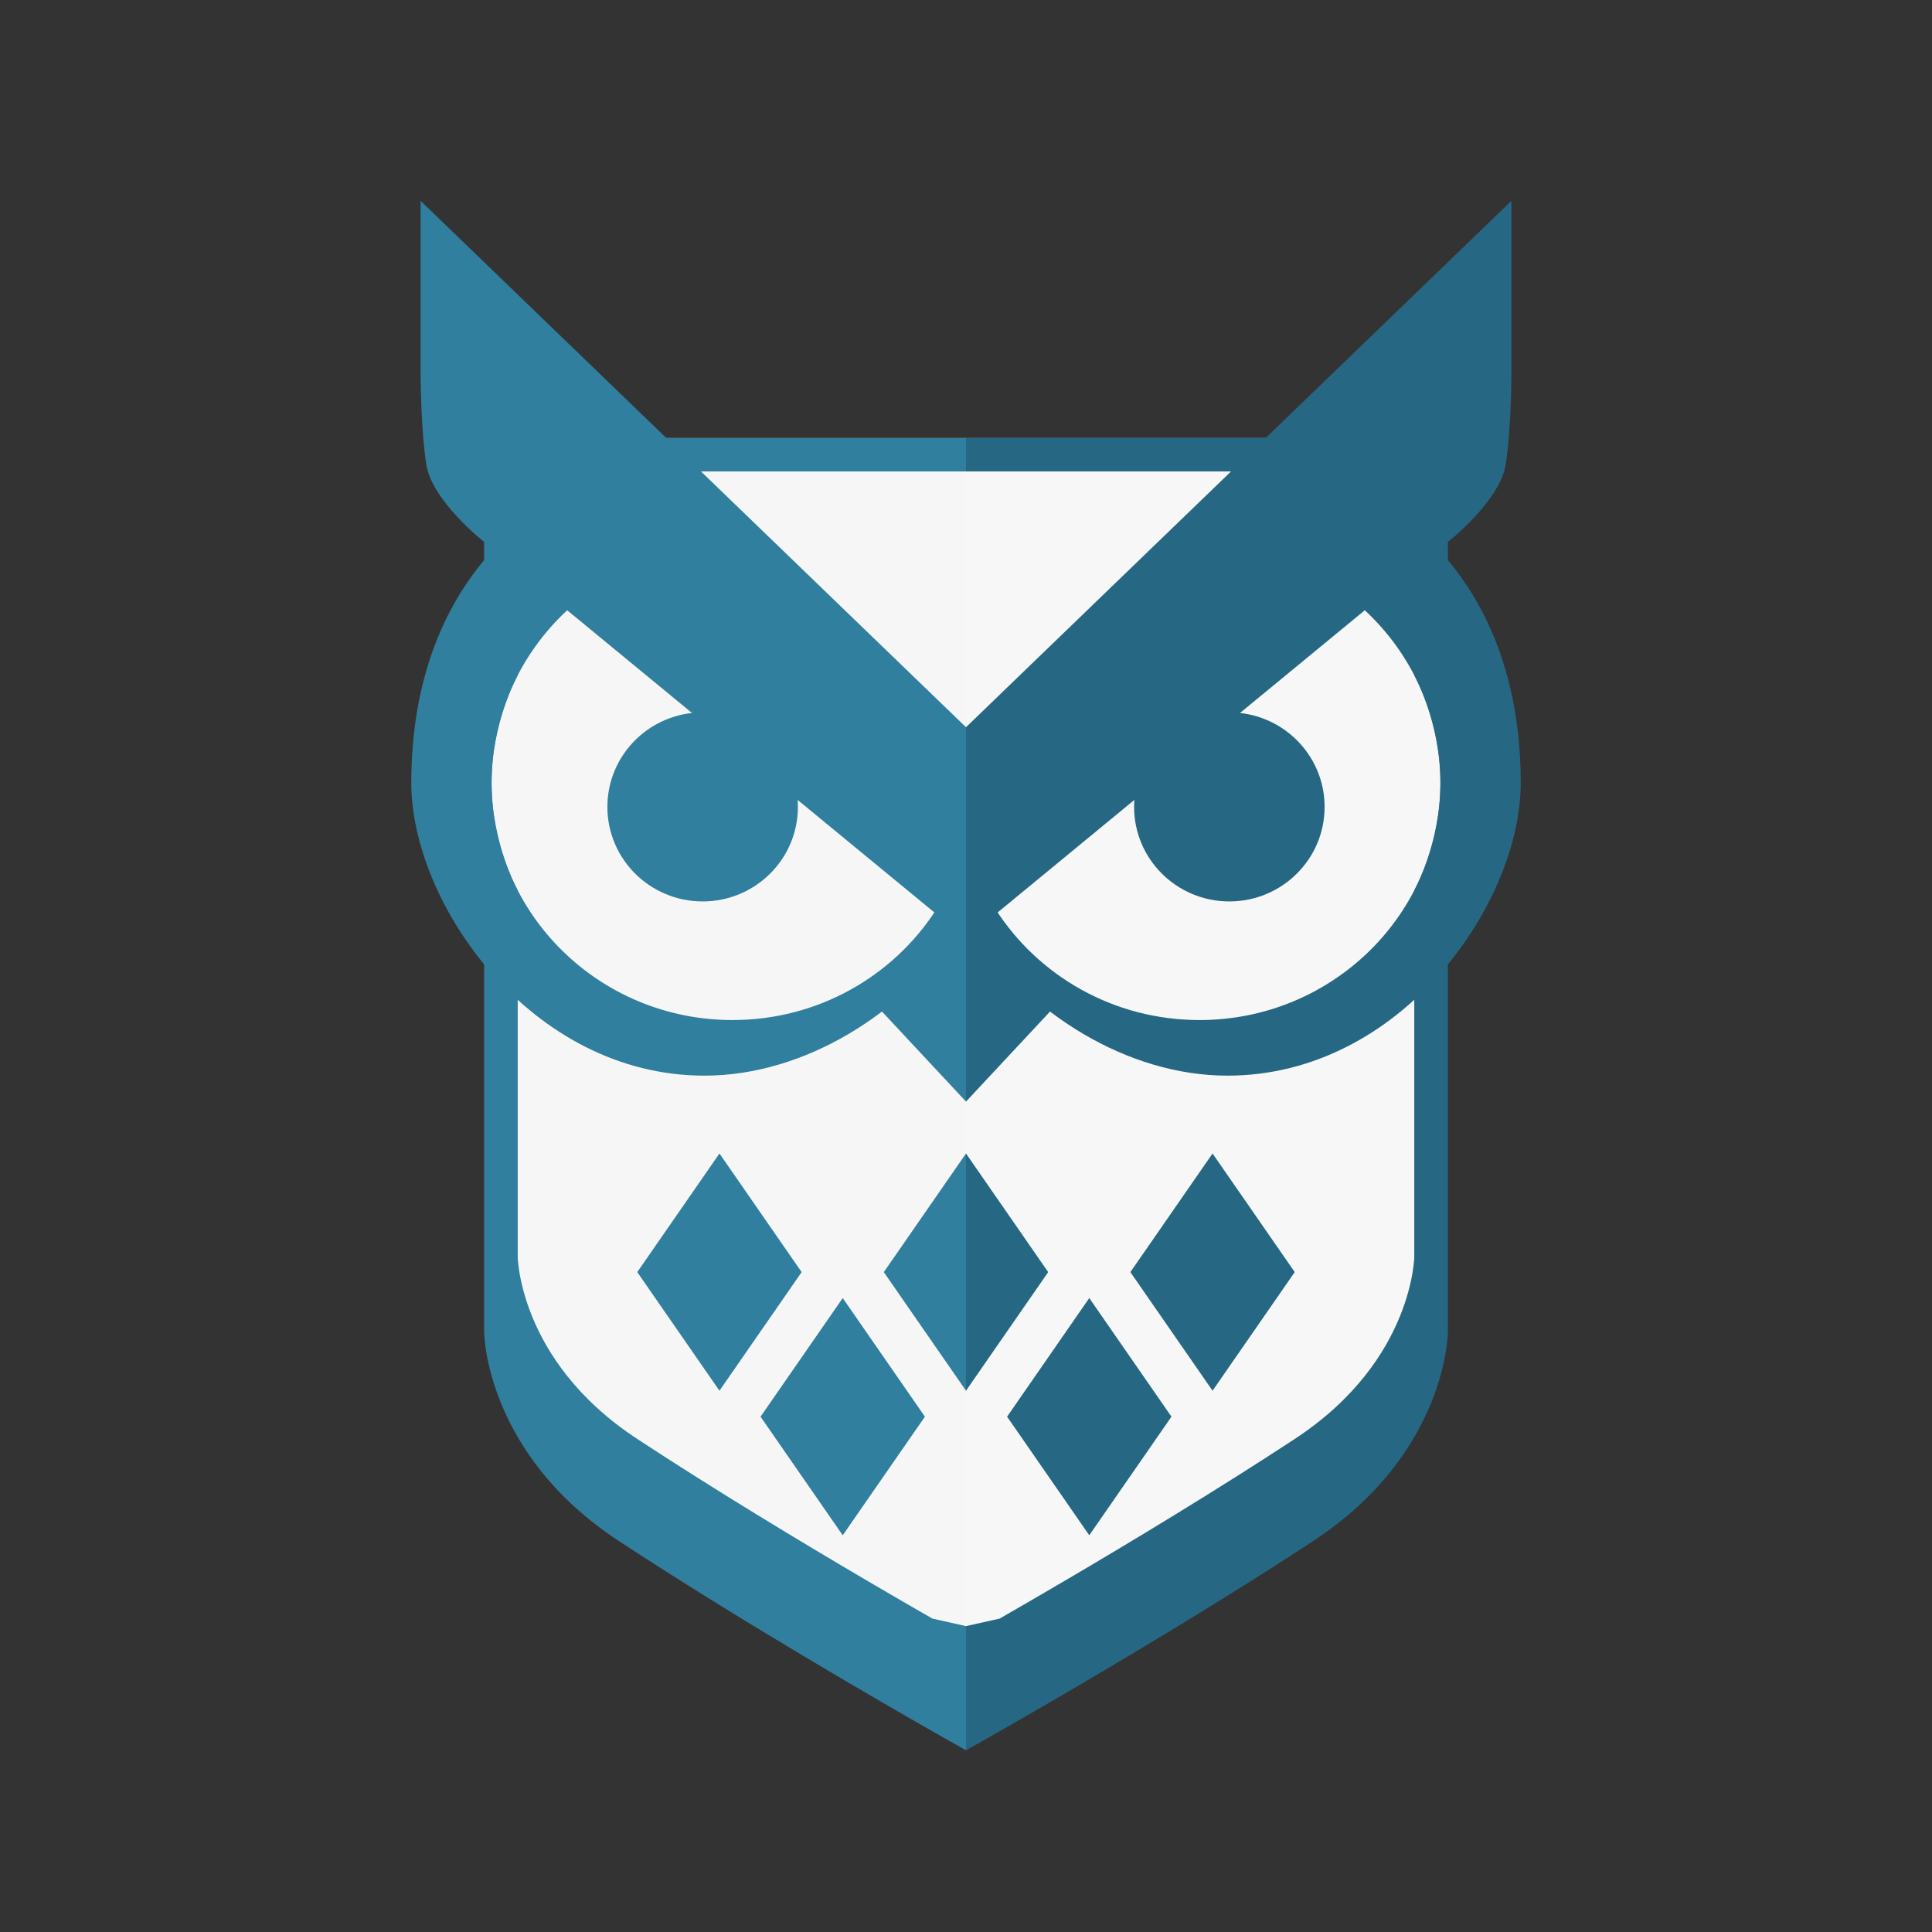 <svg width="202" height="202" viewBox="0 0 202 202" fill="none" xmlns="http://www.w3.org/2000/svg">
<rect x="0" y="0" width="202" height="202" fill="#333333" stroke="none"/>
<path d="M101 45.803H53.889C52.175 45.803 50.785 47.193 50.785 48.908V139.075C50.785 139.075 50.785 151.719 64.799 160.942C81.151 171.704 101 182.808 101 182.808V45.803Z" fill="#F6F6F6"/>
<path d="M76.589 106.651C62.654 106.651 51.397 95.523 51.397 81.847C51.397 68.171 62.654 57.043 76.589 57.043C78.166 57.043 79.708 57.185 81.204 57.458L71.317 47.867C66.456 48.472 62.047 49.926 58.232 52.157C48.799 57.672 43 67.936 43 81.847C43 94.457 55.498 112.464 73.66 112.464C84.084 112.464 94.476 105.984 100.372 97.104L97.904 95.073C93.445 102.025 85.574 106.651 76.589 106.651Z" fill="#307F9F"/>
<path d="M50.616 139.206V48.904C50.616 47.192 52.015 45.804 53.741 45.804H101V49.292H54.131V70.608C54.131 70.608 51.397 75.452 51.397 81.847C51.397 88.242 54.131 93.086 54.131 93.086V131.435C54.132 131.442 54.132 131.455 54.133 131.474C54.134 131.526 54.139 131.621 54.149 131.756C54.169 132.027 54.213 132.456 54.305 133.013C54.489 134.13 54.866 135.747 55.633 137.634C57.156 141.377 60.246 146.258 66.617 150.443C74.75 155.785 83.773 161.226 90.781 165.34C93.335 166.839 95.617 168.16 97.485 169.232L101 170.017V183C101 183 99.698 182.273 97.485 181.01C91.044 177.335 76.888 169.124 64.677 161.103C50.616 151.867 50.616 139.206 50.616 139.206Z" fill="#307F9F"/>
<path d="M91.236 104.713L101 94.249V115.177L91.236 104.713Z" fill="#307F9F"/>
<path d="M43.976 21L101 76.034L101 98.124L50.616 56.656C50.616 56.656 45.148 52.392 44.562 48.517C43.976 44.641 43.976 39.022 43.976 39.022L43.976 21Z" fill="#307F9F"/>
<path d="M92.407 133.005L101 120.603V145.407L92.407 133.005Z" fill="#307F9F"/>
<path d="M88.111 135.718L79.519 148.12L88.111 160.522L96.704 148.12L88.111 135.718Z" fill="#307F9F"/>
<path d="M75.222 120.603L66.63 133.005L75.222 145.407L83.815 133.005L75.222 120.603Z" fill="#307F9F"/>
<path d="M63.505 84.366C63.505 89.824 67.964 94.249 73.465 94.249C78.965 94.249 83.424 89.824 83.424 84.366C83.424 78.908 78.965 74.483 73.465 74.483C67.964 74.483 63.505 78.908 63.505 84.366Z" fill="#307F9F"/>
<path d="M101 45.803H148.111C149.825 45.803 151.215 47.193 151.215 48.908V139.075C151.215 139.075 151.215 151.719 137.201 160.942C120.849 171.704 101 182.808 101 182.808V45.803Z" fill="#F7F7F7"/>
<path d="M125.411 106.651C139.347 106.651 150.603 95.523 150.603 81.847C150.603 68.171 139.347 57.043 125.411 57.043C123.834 57.043 122.292 57.185 120.796 57.458L130.684 47.867C135.544 48.472 139.953 49.926 143.768 52.157C153.201 57.672 159 67.936 159 81.847C159 94.457 146.502 112.464 128.34 112.464C117.916 112.464 107.524 105.984 101.628 97.104L104.096 95.073C108.555 102.025 116.426 106.651 125.411 106.651Z" fill="#266884"/>
<path d="M151.384 139.206V48.904C151.384 47.192 149.985 45.804 148.259 45.804H101V49.292H147.869V70.608C147.869 70.608 150.603 75.452 150.603 81.847C150.603 88.242 147.869 93.086 147.869 93.086V131.435C147.869 131.442 147.868 131.455 147.868 131.474C147.866 131.526 147.861 131.621 147.851 131.756C147.831 132.027 147.787 132.456 147.695 133.013C147.511 134.13 147.134 135.747 146.367 137.634C144.844 141.377 141.754 146.258 135.383 150.443C127.25 155.785 118.227 161.226 111.219 165.34C108.665 166.839 106.383 168.16 104.515 169.232L101 170.017V183C101 183 102.302 182.273 104.515 181.01C110.956 177.335 125.112 169.124 137.323 161.103C151.384 151.867 151.384 139.206 151.384 139.206Z" fill="#266884"/>
<path d="M110.764 104.713L101 94.249V115.177L110.764 104.713Z" fill="#266884"/>
<path d="M158.024 21L101 76.034L101 98.124L151.384 56.656C151.384 56.656 156.852 52.392 157.438 48.517C158.024 44.641 158.024 39.022 158.024 39.022L158.024 21Z" fill="#266884"/>
<path d="M109.593 133.005L101 120.603V145.407L109.593 133.005Z" fill="#266884"/>
<path d="M113.889 135.718L122.481 148.12L113.889 160.522L105.296 148.12L113.889 135.718Z" fill="#266884"/>
<path d="M126.778 120.603L135.37 133.005L126.778 145.407L118.185 133.005L126.778 120.603Z" fill="#266884"/>
<path d="M138.495 84.366C138.495 89.824 134.036 94.249 128.535 94.249C123.035 94.249 118.576 89.824 118.576 84.366C118.576 78.908 123.035 74.483 128.535 74.483C134.036 74.483 138.495 78.908 138.495 84.366Z" fill="#266884"/>
</svg>
